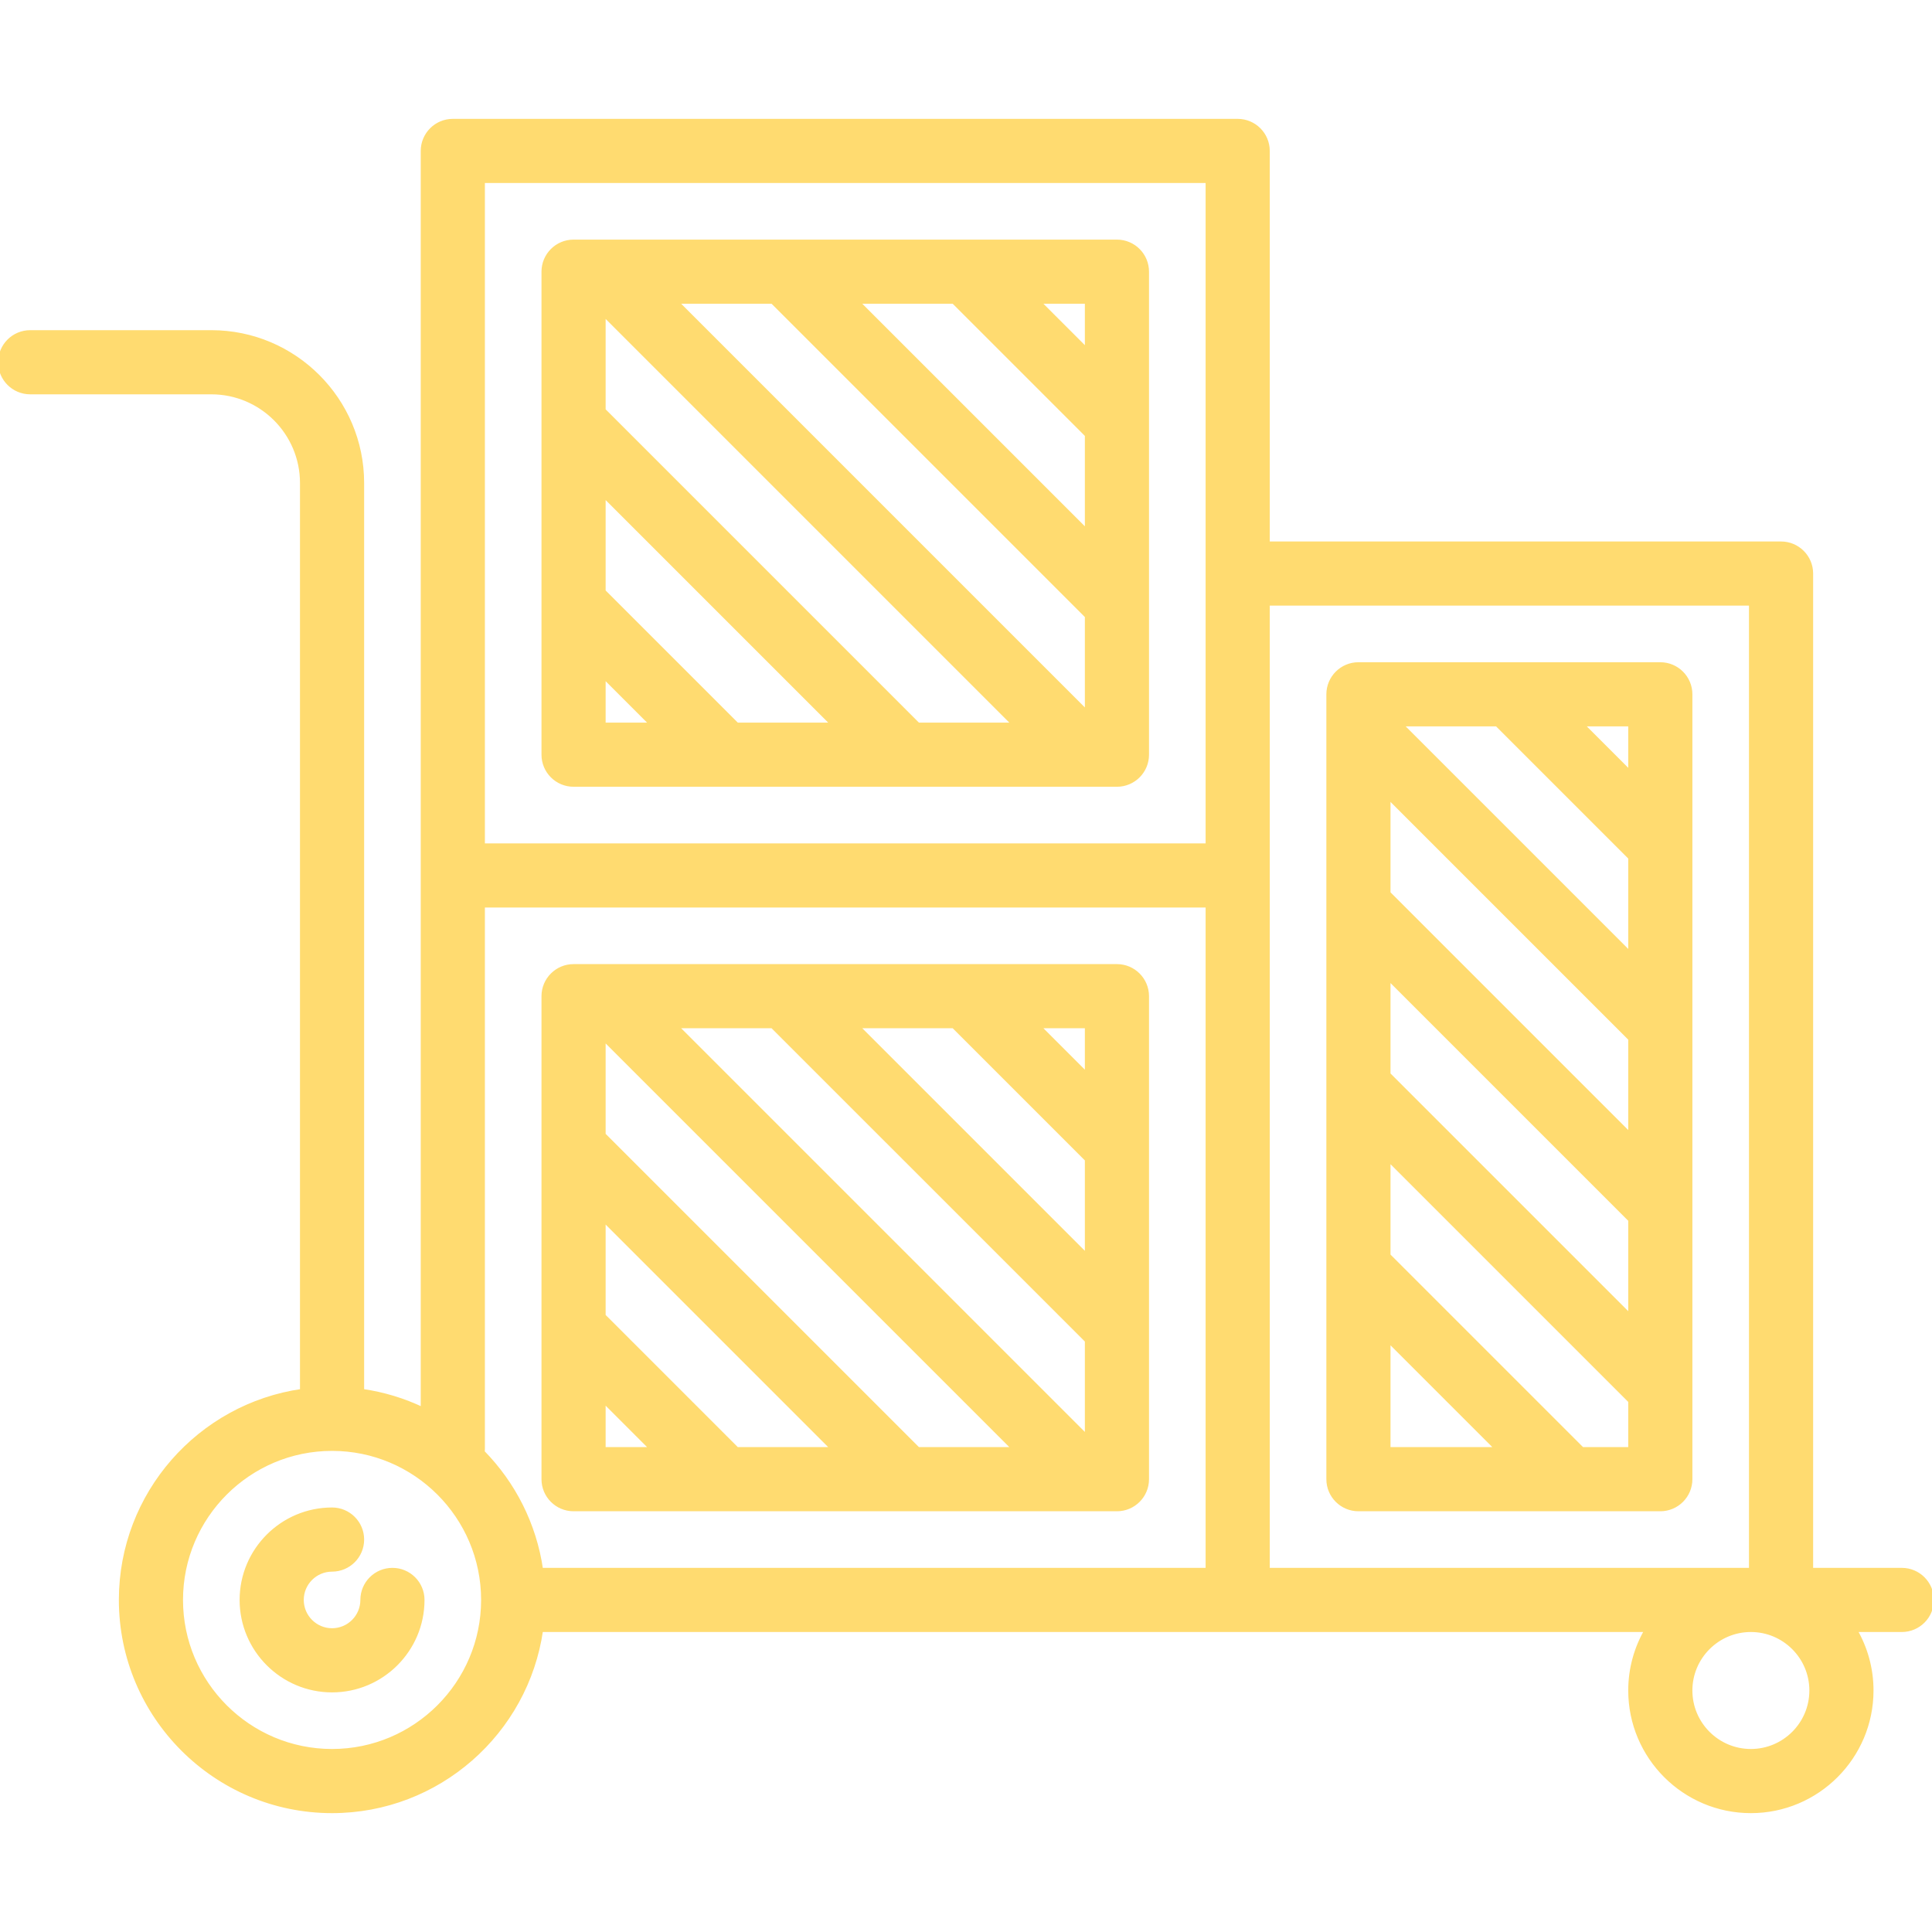 <!DOCTYPE svg PUBLIC "-//W3C//DTD SVG 1.1//EN" "http://www.w3.org/Graphics/SVG/1.1/DTD/svg11.dtd">
<!-- Uploaded to: SVG Repo, www.svgrepo.com, Transformed by: SVG Repo Mixer Tools -->
<svg fill="#ffdb70" height="800px" width="800px" version="1.1" id="Capa_1" xmlns="http://www.w3.org/2000/svg" xmlns:xlink="http://www.w3.org/1999/xlink" viewBox="0 0 512 512" xml:space="preserve" stroke="#ffdb70">
<g id="SVGRepo_bgCarrier" stroke-width="0"/>
<g id="SVGRepo_tracerCarrier" stroke-linecap="round" stroke-linejoin="round"/>
<g id="SVGRepo_iconCarrier"> <g> <path d="M504,416h-24V152c0-4.418-3.582-8-8-8H336V40c0-4.418-3.582-8-8-8H120c-4.418,0-8,3.582-8,8v192v141.414 c-4.975-2.37-10.353-4.022-16-4.834V128c0-22.056-17.944-40-40-40H8c-4.418,0-8,3.582-8,8s3.582,8,8,8h48c13.234,0,24,10.767,24,24 v240.581C52.899,372.475,32,395.838,32,424c0,30.879,25.122,56,56,56c28.162,0,51.525-20.898,55.419-48H328h108.305 c-2.732,4.711-4.305,10.174-4.305,16c0,17.645,14.355,32,32,32s32-14.355,32-32c0-5.826-1.573-11.289-4.305-16H504 c4.418,0,8-3.582,8-8S508.418,416,504,416z M464,160v256H336V232v-72H464z M320,48v176H128V48H320z M88,464 c-22.056,0-40-17.944-40-40s17.944-40,40-40c22.045,0,39.982,17.927,39.999,39.968c0,0.011-0.002,0.021-0.002,0.032 s0.002,0.021,0.002,0.032C127.982,446.073,110.045,464,88,464z M143.419,416c-1.732-12.054-7.315-22.876-15.461-31.182 c0.027-0.269,0.042-0.542,0.042-0.819V240h192v176H143.419z M464,464c-8.822,0-16-7.178-16-16s7.178-16,16-16s16,7.178,16,16 S472.822,464,464,464z"/> <path d="M104,416c-4.418,0-8,3.582-8,8c0,4.411-3.589,8-8,8s-8-3.589-8-8s3.589-8,8-8c4.418,0,8-3.582,8-8s-3.582-8-8-8 c-13.234,0-24,10.767-24,24s10.766,24,24,24s24-10.767,24-24C112,419.582,108.418,416,104,416z"/> <path d="M144,160.002V200c0,4.418,3.582,8,8,8h144c4.418,0,8-3.582,8-8v-39.998v-0.005v-47.995v-0.005V72c0-4.418-3.582-8-8-8H152 c-4.418,0-8,3.582-8,8v39.998v0.005v47.995V160.002z M204.686,80L288,163.314v25.372L179.314,80H204.686z M252.686,80L288,115.314 v25.372L227.314,80H252.686z M268.686,192h-25.372L160,108.686V83.314L268.686,192z M220.686,192h-25.372L160,156.686v-25.372 L220.686,192z M160,179.314L172.686,192H160V179.314z M288,92.686L275.314,80H288V92.686z"/> <path d="M352,336.002V392c0,4.418,3.582,8,8,8h80c4.418,0,8-3.582,8-8v-23.998v-0.005v-47.995v-0.005v-47.995v-0.005v-47.995 v-0.005V184c0-4.418-3.582-8-8-8h-80c-4.418,0-8,3.582-8,8v7.998v0.005v47.995v0.005v47.995v0.005v47.995V336.002z M396.686,192 L432,227.314v25.372L371.314,192H396.686z M432,275.314v25.372l-64-64v-25.372L432,275.314z M432,323.314v25.372l-64-64v-25.372 L432,323.314z M368,355.314L396.686,384H368V355.314z M419.314,384L368,332.686v-25.372l64,64V384H419.314z M432,204.686 L419.314,192H432V204.686z"/> <path d="M304,303.998V264c0-4.418-3.582-8-8-8H152c-4.418,0-8,3.582-8,8v39.998v0.005v47.995v0.005V392c0,4.418,3.582,8,8,8h144 c4.418,0,8-3.582,8-8v-39.998v-0.005v-47.995V303.998z M243.314,384L160,300.686v-25.372L268.686,384H243.314z M195.314,384 L160,348.686v-25.372L220.686,384H195.314z M179.314,272h25.372L288,355.314v25.372L179.314,272z M227.314,272h25.372L288,307.314 v25.372L227.314,272z M288,284.686L275.314,272H288V284.686z M160,371.314L172.686,384H160V371.314z"/> </g> </g>
</svg>